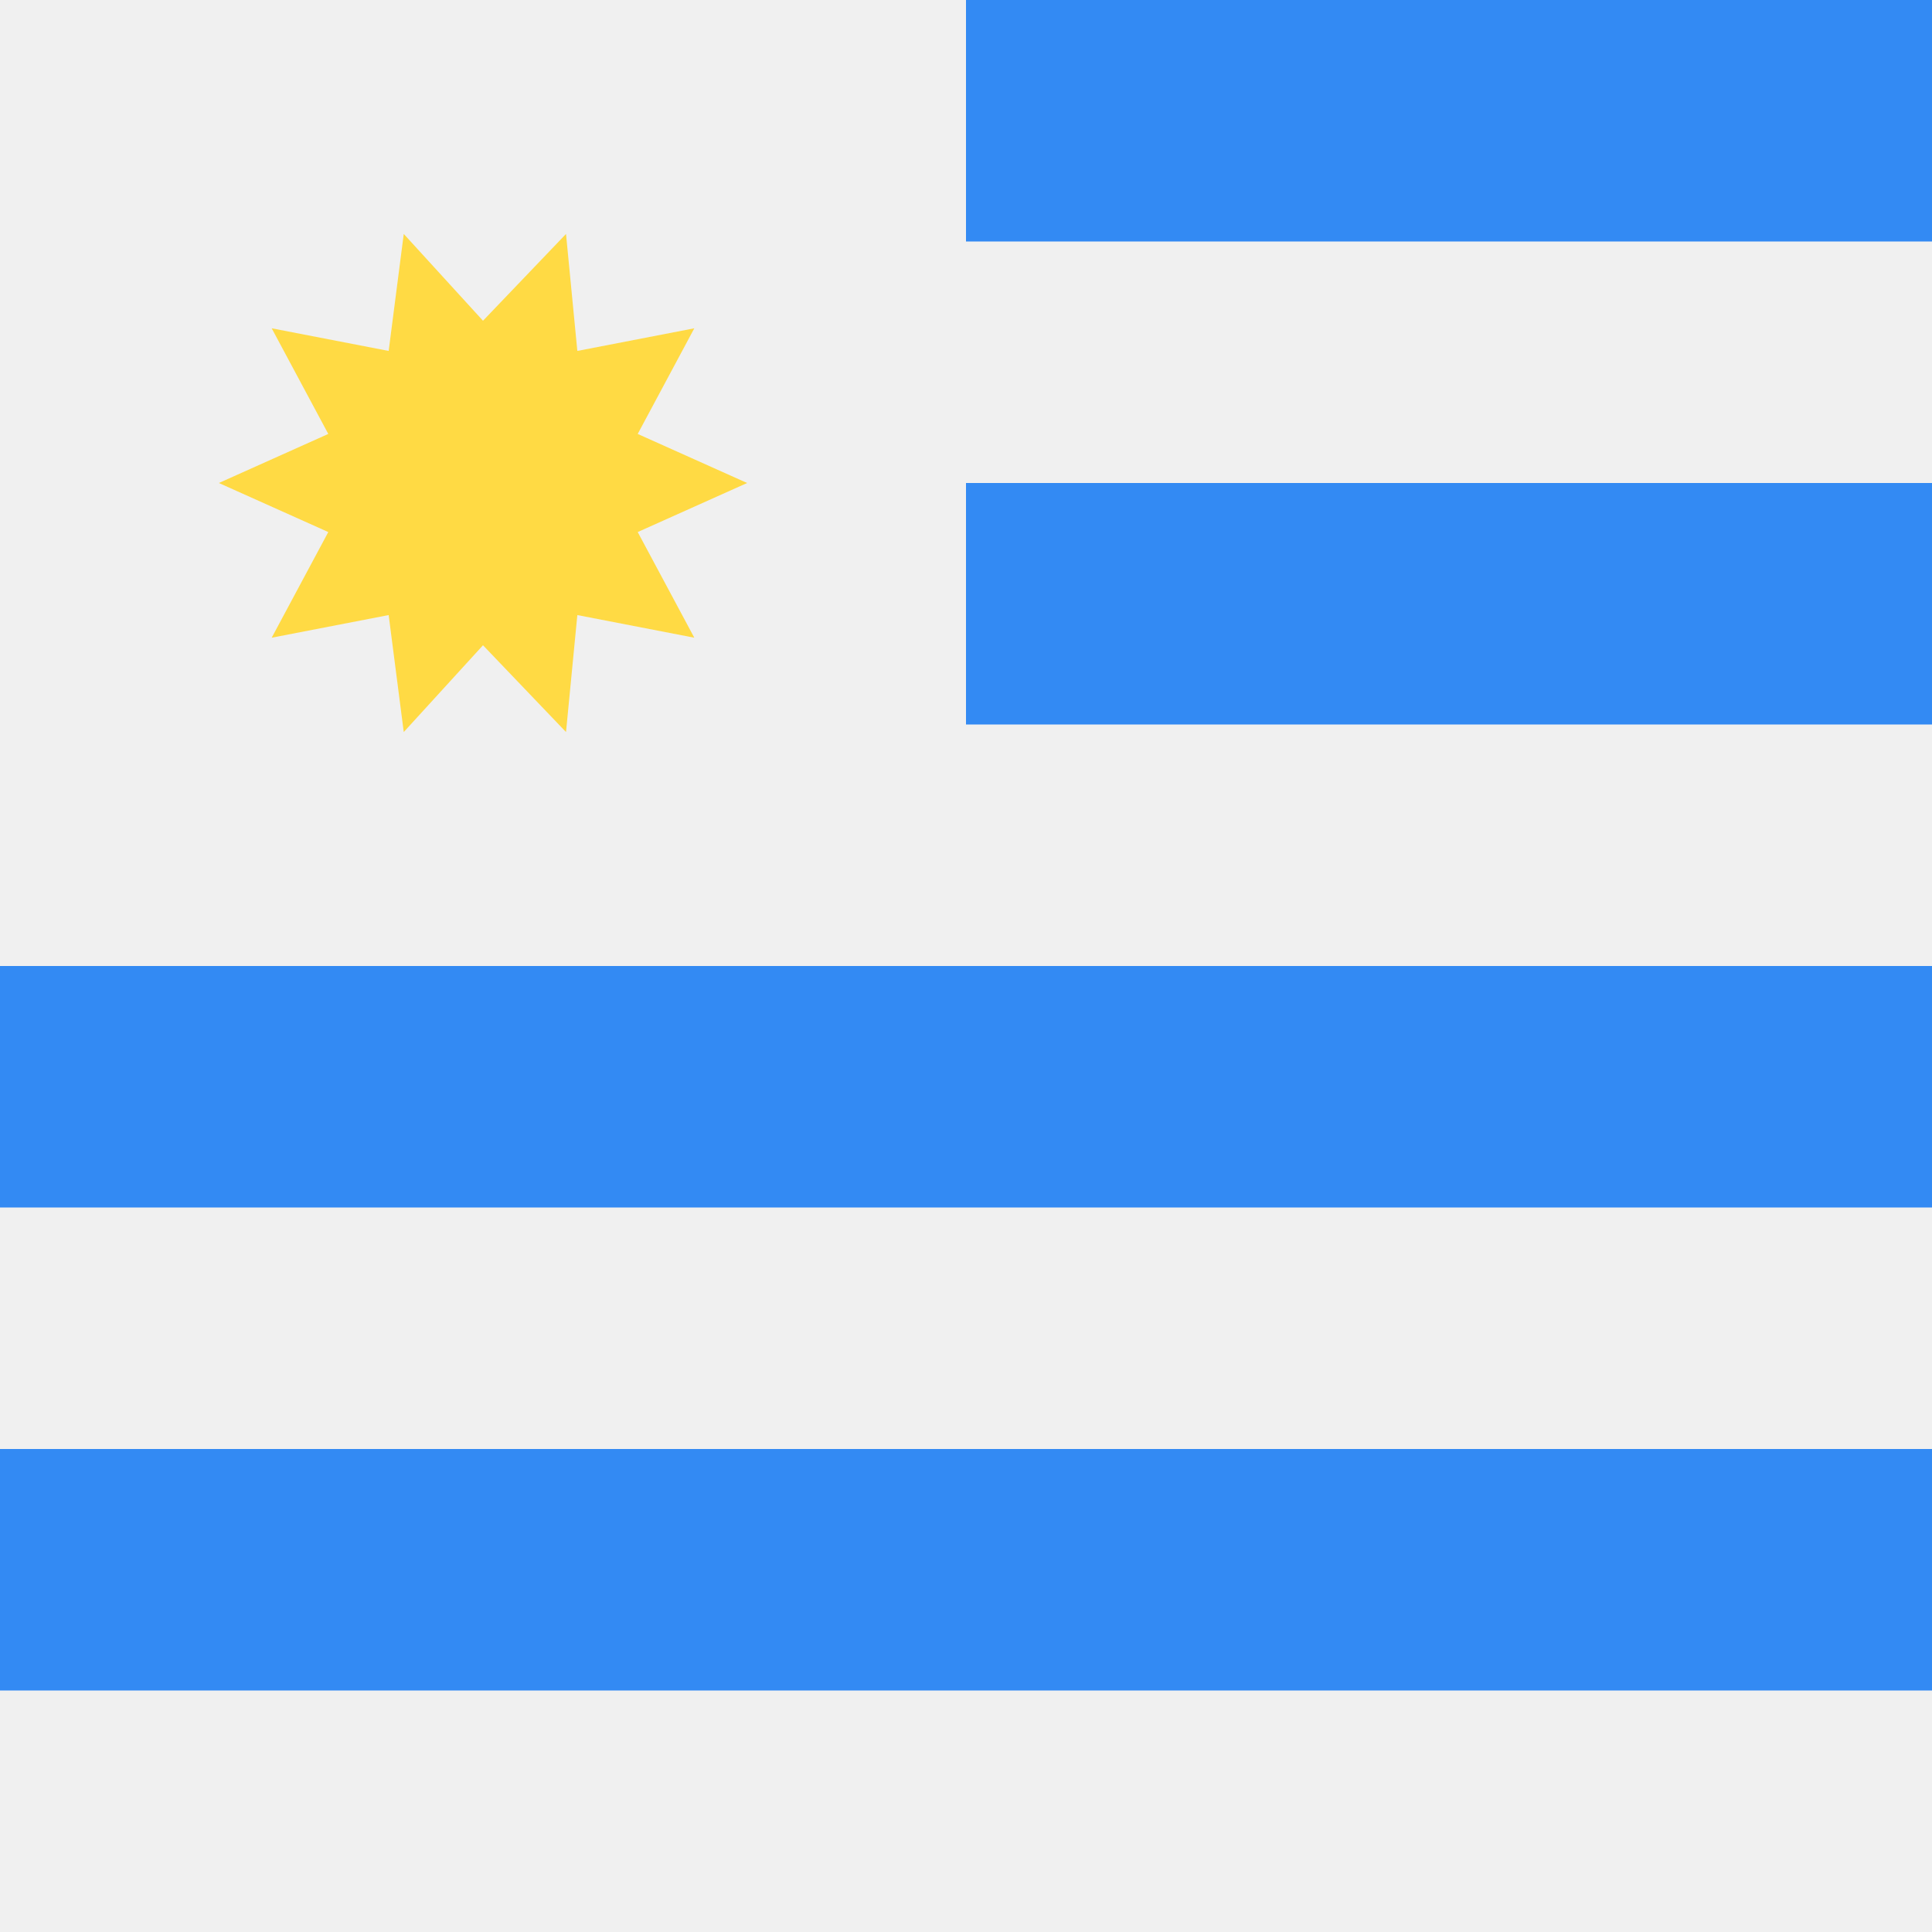 <svg xmlns="http://www.w3.org/2000/svg" viewBox="0 0 512 512">
  <path fill="#f0f0f0" d="M0 0h512v512H0z"/>
  <g fill="#338af3">
    <path d="M0 0h512v64H0z"/>
    <path d="M0 128h512v64H0z"/>
    <path d="M0 384h512v64H0z"/>
    <path d="M0 256h512v64H0z"/>
  </g>
  <path fill="#f0f0f0" d="M0 0h256v256H0z"/>
  <path fill="#ffda44" d="M198 128l-29 13 15 28-31-6-3 31-22-23-21 23-4-31-31 6 15-28-29-13 29-13-15-28 31 6 4-31 21 23 22-23 3 31 31-6-15 28z"/>
</svg>
